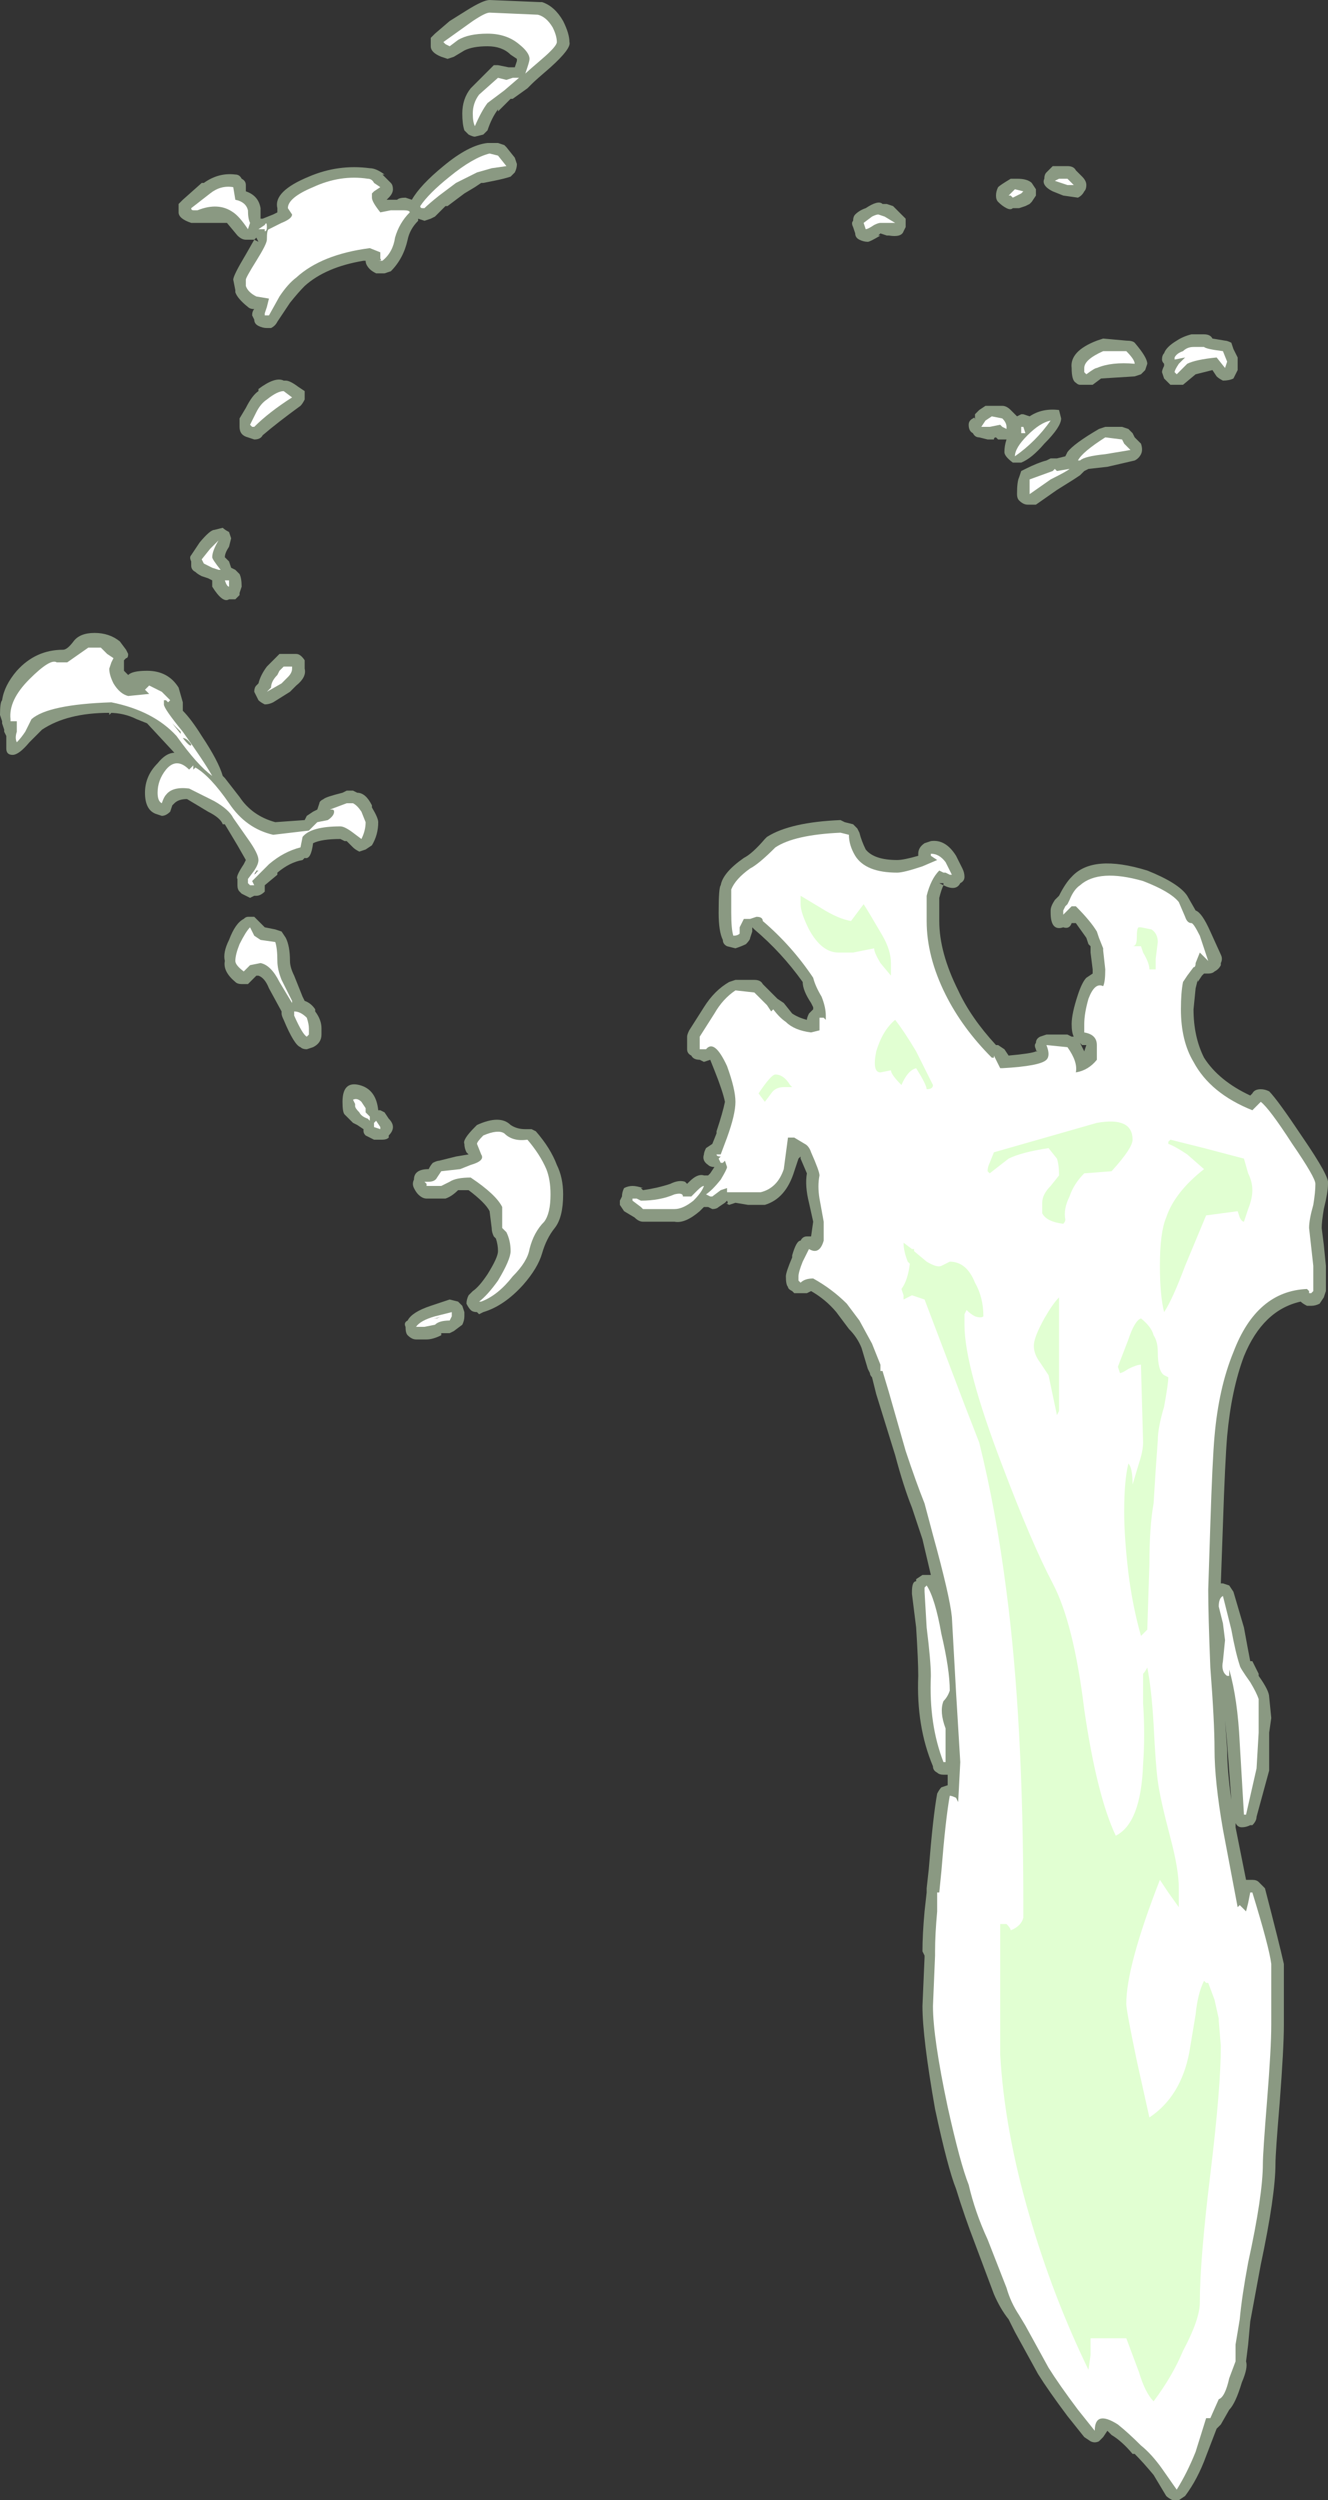 <?xml version="1.0" encoding="UTF-8" standalone="no"?>
<svg xmlns:ffdec="https://www.free-decompiler.com/flash" xmlns:xlink="http://www.w3.org/1999/xlink" ffdec:objectType="shape" height="59.45px" width="31.6px" xmlns="http://www.w3.org/2000/svg">
  <rect width="100%" height="100%" fill="#333333" stroke="none"/>
  <g transform="matrix(1.0, 0.0, 0.0, 1.0, 4.0, 57.6)">
    <path d="M6.7 -57.1 L7.1 -57.35 Q7.5 -57.6 7.65 -57.6 L8.85 -57.55 8.9 -57.55 Q9.2 -57.45 9.4 -57.1 9.55 -56.8 9.55 -56.6 9.6 -56.45 9.1 -56.0 8.75 -55.7 8.65 -55.6 L8.55 -55.5 8.2 -55.25 8.15 -55.25 7.85 -54.95 7.85 -55.0 Q7.7 -54.8 7.6 -54.5 L7.5 -54.4 7.3 -54.35 Q7.25 -54.35 7.15 -54.4 7.1 -54.45 7.05 -54.5 7.0 -54.65 7.0 -54.9 7.0 -55.25 7.2 -55.5 L7.75 -56.05 7.85 -56.05 8.1 -56.0 8.25 -56.0 8.3 -56.15 8.3 -56.2 8.15 -56.3 Q7.95 -56.5 7.6 -56.5 7.25 -56.5 7.05 -56.4 L6.8 -56.25 6.65 -56.2 6.5 -56.25 Q6.25 -56.35 6.25 -56.5 6.25 -56.6 6.25 -56.7 L6.35 -56.8 6.7 -57.1 M24.35 -49.65 L24.65 -49.65 Q24.8 -49.65 24.85 -49.55 L25.15 -49.5 Q25.2 -49.5 25.3 -49.45 L25.35 -49.3 25.45 -49.1 25.45 -48.8 Q25.4 -48.7 25.35 -48.6 25.25 -48.55 25.1 -48.55 25.0 -48.6 24.95 -48.65 L24.85 -48.8 24.45 -48.7 24.15 -48.45 24.0 -48.45 Q23.9 -48.45 23.85 -48.45 L23.8 -48.5 Q23.75 -48.55 23.7 -48.6 L23.65 -48.75 Q23.65 -48.8 23.7 -48.9 L23.7 -48.95 Q23.65 -49.0 23.65 -49.05 23.65 -49.15 23.7 -49.2 23.75 -49.35 24.0 -49.5 24.15 -49.6 24.35 -49.65 M23.25 -48.8 L23.15 -48.7 23.0 -48.65 22.2 -48.6 22.0 -48.45 Q21.9 -48.45 21.85 -48.45 L21.7 -48.45 Q21.65 -48.45 21.6 -48.5 21.5 -48.55 21.5 -48.85 21.45 -49.25 22.1 -49.5 L22.25 -49.55 22.8 -49.5 Q22.95 -49.5 23.0 -49.45 23.3 -49.1 23.3 -48.95 L23.25 -48.8 M23.15 -46.8 Q23.1 -46.7 23.0 -46.65 L22.35 -46.5 21.9 -46.45 21.8 -46.4 21.7 -46.3 21.55 -46.2 21.15 -45.95 20.65 -45.6 20.45 -45.6 Q20.35 -45.6 20.25 -45.7 20.2 -45.75 20.2 -45.85 20.2 -46.15 20.25 -46.25 L20.3 -46.4 20.4 -46.45 Q20.7 -46.6 20.9 -46.65 L21.0 -46.7 21.15 -46.7 21.35 -46.75 21.4 -46.85 Q21.55 -47.05 22.15 -47.4 L22.3 -47.45 22.7 -47.45 22.85 -47.4 22.95 -47.3 23.0 -47.2 23.15 -47.05 Q23.2 -46.9 23.15 -46.8 M24.8 -35.45 L25.05 -34.9 Q25.1 -34.8 25.05 -34.7 L25.05 -34.65 Q25.0 -34.55 24.9 -34.5 24.85 -34.45 24.75 -34.45 L24.65 -34.45 24.6 -34.4 24.5 -34.25 24.5 -34.3 24.45 -34.1 24.4 -33.6 Q24.4 -32.95 24.65 -32.45 25.0 -31.9 25.75 -31.55 L25.8 -31.6 Q25.85 -31.7 26.0 -31.7 26.1 -31.7 26.2 -31.65 26.4 -31.45 27.0 -30.55 27.65 -29.6 27.6 -29.45 27.6 -29.25 27.5 -28.85 27.45 -28.55 27.45 -28.4 L27.5 -28.0 27.55 -27.5 27.55 -26.9 27.5 -26.75 27.4 -26.6 Q27.3 -26.55 27.2 -26.55 L27.1 -26.55 Q27.0 -26.6 26.95 -26.65 26.05 -26.45 25.6 -25.35 25.3 -24.55 25.2 -23.45 25.15 -22.85 25.1 -21.35 L25.05 -19.95 25.1 -19.95 25.25 -19.9 25.35 -19.75 25.6 -18.9 Q25.7 -18.35 25.75 -18.1 L25.8 -18.1 25.95 -17.8 25.95 -17.75 Q26.2 -17.4 26.2 -17.25 L26.25 -16.75 26.2 -16.4 26.2 -15.5 25.9 -14.4 Q25.9 -14.3 25.8 -14.2 L25.75 -14.2 Q25.65 -14.15 25.55 -14.15 25.45 -14.15 25.4 -14.25 L25.4 -14.15 25.65 -12.9 25.8 -12.9 Q25.9 -12.9 25.95 -12.85 L26.1 -12.7 Q26.45 -11.35 26.55 -10.9 26.55 -10.7 26.55 -9.45 26.55 -8.9 26.45 -7.6 26.35 -6.4 26.35 -6.15 26.35 -5.4 26.0 -3.75 25.85 -2.95 25.75 -2.4 L25.7 -1.85 25.65 -1.45 Q25.7 -1.3 25.55 -0.95 25.4 -0.45 25.25 -0.3 L25.05 0.05 24.95 0.15 24.7 0.8 Q24.5 1.35 24.2 1.75 L24.05 1.85 23.9 1.85 Q23.8 1.8 23.75 1.75 L23.45 1.25 Q23.2 0.95 23.0 0.75 L22.95 0.75 Q22.7 0.45 22.45 0.3 L22.35 0.2 22.25 0.35 22.15 0.45 Q22.05 0.5 21.95 0.45 L21.8 0.35 21.4 -0.15 Q20.95 -0.75 20.7 -1.15 L20.15 -2.15 20.0 -2.45 Q19.8 -2.7 19.65 -3.05 L19.2 -4.25 Q18.95 -4.9 18.75 -5.55 18.55 -6.05 18.25 -7.45 17.95 -9.15 17.95 -9.9 L18.0 -11.05 18.0 -11.1 17.95 -11.2 Q17.95 -11.6 18.0 -12.15 L18.05 -12.6 18.05 -12.7 18.1 -13.15 Q18.2 -14.4 18.3 -14.95 18.35 -15.05 18.4 -15.1 L18.55 -15.15 18.55 -15.4 18.45 -15.4 Q18.35 -15.4 18.3 -15.45 18.2 -15.5 18.2 -15.6 17.8 -16.55 17.85 -17.75 17.85 -18.1 17.8 -18.9 L17.7 -19.7 17.7 -19.75 Q17.7 -20.0 17.8 -20.0 L17.8 -20.05 17.95 -20.15 18.15 -20.15 17.95 -21.0 17.7 -21.75 Q17.5 -22.25 17.3 -23.0 L16.85 -24.45 16.75 -24.85 Q16.7 -24.9 16.7 -24.95 L16.65 -25.05 16.5 -25.55 Q16.4 -25.8 16.2 -26.0 L15.9 -26.4 Q15.65 -26.7 15.3 -26.9 L15.2 -26.85 Q15.1 -26.85 15.05 -26.85 L14.9 -26.85 14.85 -26.9 Q14.75 -26.95 14.75 -27.0 14.7 -27.05 14.7 -27.25 14.7 -27.35 14.85 -27.7 L14.85 -27.75 Q14.95 -28.1 15.05 -28.1 15.1 -28.2 15.2 -28.2 L15.3 -28.2 15.35 -28.55 15.25 -29.0 Q15.15 -29.4 15.2 -29.7 L15.05 -30.05 15.05 -30.1 15.0 -30.05 14.9 -29.75 Q14.7 -29.1 14.2 -28.95 L13.8 -28.95 13.5 -29.0 13.35 -28.95 13.25 -29.0 13.1 -28.9 Q13.05 -28.85 12.95 -28.85 L12.85 -28.9 12.75 -28.9 12.65 -28.8 Q12.3 -28.5 12.05 -28.55 L11.3 -28.55 Q11.2 -28.55 11.1 -28.65 L10.85 -28.8 10.75 -28.95 Q10.75 -29.0 10.75 -29.05 L10.8 -29.15 Q10.8 -29.25 10.85 -29.35 10.95 -29.4 11.05 -29.4 11.15 -29.4 11.3 -29.35 L11.25 -29.35 11.3 -29.3 Q11.65 -29.35 11.95 -29.45 12.15 -29.55 12.3 -29.5 L12.35 -29.45 12.4 -29.5 Q12.6 -29.7 12.75 -29.65 L12.85 -29.65 12.9 -29.7 13.0 -29.85 Q12.9 -29.85 12.85 -29.9 12.7 -30.0 12.75 -30.15 12.75 -30.2 12.8 -30.3 L12.95 -30.4 13.05 -30.65 13.05 -30.7 Q13.2 -31.15 13.25 -31.4 13.2 -31.65 13.0 -32.15 L12.9 -32.4 12.75 -32.35 12.65 -32.4 Q12.5 -32.4 12.45 -32.5 12.35 -32.55 12.35 -32.65 L12.35 -32.95 Q12.35 -33.0 12.4 -33.1 L12.75 -33.65 Q13.0 -34.05 13.35 -34.25 L13.5 -34.3 13.95 -34.3 Q14.1 -34.3 14.15 -34.2 L14.5 -33.85 14.65 -33.75 14.85 -33.5 Q15.0 -33.4 15.2 -33.35 15.2 -33.4 15.25 -33.5 L15.35 -33.6 15.35 -33.65 15.3 -33.75 Q15.1 -34.05 15.1 -34.25 14.6 -34.95 13.95 -35.5 L13.9 -35.55 13.9 -35.45 13.85 -35.3 Q13.85 -35.25 13.75 -35.15 13.65 -35.1 13.5 -35.05 L13.3 -35.1 Q13.2 -35.15 13.2 -35.25 13.1 -35.45 13.1 -35.9 13.1 -36.5 13.15 -36.55 13.2 -36.85 13.7 -37.2 13.9 -37.3 14.2 -37.65 L14.25 -37.7 Q14.8 -38.05 16.0 -38.1 L16.1 -38.05 16.3 -38.0 16.4 -37.9 16.45 -37.8 Q16.5 -37.6 16.6 -37.4 16.8 -37.15 17.35 -37.15 17.5 -37.15 17.85 -37.25 L17.85 -37.3 Q17.85 -37.45 18.0 -37.55 L18.15 -37.6 Q18.5 -37.65 18.75 -37.25 L18.9 -36.95 Q18.95 -36.85 18.95 -36.75 18.95 -36.65 18.85 -36.6 18.75 -36.4 18.45 -36.55 18.4 -36.45 18.35 -36.25 L18.35 -35.7 Q18.35 -34.95 18.8 -34.05 19.1 -33.4 19.7 -32.75 L19.75 -32.75 19.9 -32.65 20.0 -32.5 Q20.55 -32.55 20.65 -32.6 L20.7 -32.6 Q20.65 -32.6 20.65 -32.65 20.6 -32.75 20.65 -32.8 20.65 -32.9 20.75 -32.95 L20.9 -33.0 21.4 -33.0 21.5 -32.95 21.55 -32.95 Q21.5 -33.05 21.5 -33.25 21.5 -33.5 21.65 -33.95 21.75 -34.25 21.85 -34.35 L22.0 -34.45 22.0 -34.55 21.95 -34.95 21.95 -35.1 21.9 -35.15 21.85 -35.3 21.6 -35.65 21.5 -35.65 Q21.45 -35.5 21.3 -35.55 21.0 -35.45 21.0 -35.9 L21.0 -35.95 Q21.0 -36.05 21.1 -36.2 L21.2 -36.3 Q21.35 -36.6 21.5 -36.75 22.0 -37.3 23.3 -36.9 24.05 -36.6 24.25 -36.3 L24.45 -35.95 Q24.6 -35.9 24.8 -35.45 M20.9 -53.15 Q20.8 -53.25 20.85 -53.35 20.85 -53.45 20.9 -53.5 L21.05 -53.65 21.4 -53.65 Q21.55 -53.65 21.6 -53.55 L21.75 -53.4 Q21.85 -53.3 21.85 -53.2 21.85 -53.1 21.8 -53.05 21.75 -52.95 21.65 -52.9 L21.3 -52.95 21.05 -53.05 Q20.95 -53.1 20.9 -53.15 M20.65 -53.1 Q20.65 -53.05 20.65 -52.95 L20.55 -52.8 20.5 -52.75 20.4 -52.7 20.25 -52.65 20.1 -52.65 Q20.05 -52.6 19.95 -52.65 19.85 -52.7 19.75 -52.8 19.7 -52.85 19.7 -52.95 19.7 -53.05 19.75 -53.15 19.8 -53.2 20.05 -53.35 L20.2 -53.35 Q20.45 -53.35 20.55 -53.25 L20.65 -53.1 M17.55 -52.2 L17.5 -52.1 Q17.45 -51.95 17.15 -52.0 L17.1 -52.0 16.95 -52.05 16.9 -52.0 16.95 -52.0 Q16.7 -51.85 16.65 -51.85 16.55 -51.85 16.45 -51.9 16.35 -51.95 16.35 -52.05 L16.3 -52.2 Q16.25 -52.3 16.3 -52.35 16.3 -52.45 16.35 -52.5 16.45 -52.6 16.6 -52.65 16.9 -52.85 17.0 -52.75 L17.1 -52.75 17.25 -52.7 17.55 -52.4 17.55 -52.2 M20.5 -47.7 Q20.8 -47.9 21.2 -47.85 L21.25 -47.65 Q21.25 -47.45 20.85 -47.05 20.55 -46.7 20.3 -46.6 L20.1 -46.6 Q19.9 -46.75 19.9 -46.85 19.9 -47.0 19.95 -47.15 L19.75 -47.15 19.7 -47.2 Q19.65 -47.2 19.65 -47.15 L19.5 -47.15 19.3 -47.2 Q19.2 -47.2 19.15 -47.3 19.05 -47.35 19.05 -47.5 19.05 -47.6 19.15 -47.65 19.2 -47.7 19.2 -47.6 L19.2 -47.75 19.3 -47.85 19.45 -47.95 19.85 -47.95 Q19.95 -47.95 20.05 -47.85 L20.2 -47.7 20.3 -47.75 20.35 -47.75 20.5 -47.7 M6.55 -53.65 Q7.15 -54.15 7.6 -54.2 L7.85 -54.2 8.0 -54.15 8.05 -54.1 8.25 -53.85 8.3 -53.7 Q8.3 -53.6 8.25 -53.5 L8.15 -53.4 Q8.0 -53.35 7.75 -53.3 L7.5 -53.25 7.45 -53.25 7.3 -53.15 7.05 -53.0 6.65 -52.7 6.6 -52.7 6.35 -52.45 6.25 -52.4 6.1 -52.35 5.95 -52.4 5.95 -52.35 Q5.75 -52.15 5.7 -51.9 5.6 -51.45 5.3 -51.15 L5.15 -51.1 4.95 -51.1 Q4.85 -51.15 4.8 -51.2 4.7 -51.3 4.7 -51.4 L4.65 -51.4 Q3.75 -51.25 3.25 -50.8 3.1 -50.65 2.9 -50.4 L2.6 -49.95 Q2.55 -49.85 2.45 -49.8 L2.35 -49.8 Q2.25 -49.8 2.15 -49.85 2.05 -49.9 2.05 -50.0 L2.0 -50.1 Q2.0 -50.2 2.05 -50.25 1.95 -50.25 1.9 -50.3 1.65 -50.5 1.6 -50.65 L1.6 -50.7 1.55 -50.95 Q1.55 -51.05 1.85 -51.55 L2.05 -51.9 2.15 -51.85 2.1 -51.95 2.05 -51.9 1.85 -51.9 Q1.75 -51.9 1.65 -52.0 L1.4 -52.3 0.55 -52.3 Q0.25 -52.4 0.25 -52.55 0.25 -52.65 0.25 -52.75 0.3 -52.8 0.35 -52.85 L0.8 -53.25 0.85 -53.25 Q1.2 -53.5 1.6 -53.45 1.7 -53.45 1.75 -53.35 1.85 -53.3 1.85 -53.2 L1.85 -53.05 Q2.15 -52.95 2.2 -52.65 L2.2 -52.5 2.2 -52.4 2.25 -52.4 2.5 -52.5 2.6 -52.55 2.6 -52.65 Q2.5 -53.05 3.35 -53.4 4.05 -53.7 4.8 -53.6 4.95 -53.6 5.15 -53.45 L5.1 -53.45 5.3 -53.25 Q5.35 -53.2 5.35 -53.1 5.35 -53.0 5.25 -52.9 L5.2 -52.85 5.45 -52.85 Q5.5 -52.9 5.65 -52.9 L5.8 -52.85 Q6.0 -53.2 6.55 -53.65 M3.15 -47.95 Q2.6 -47.55 2.25 -47.25 2.2 -47.15 2.05 -47.15 L1.9 -47.2 Q1.7 -47.25 1.7 -47.45 L1.7 -47.65 1.85 -47.9 Q2.0 -48.2 2.15 -48.3 L2.15 -48.35 Q2.55 -48.65 2.75 -48.55 L2.8 -48.55 Q2.9 -48.55 3.1 -48.4 L3.25 -48.3 Q3.25 -48.2 3.25 -48.1 3.2 -48.0 3.15 -47.95 M1.45 -44.6 Q1.35 -44.45 1.35 -44.35 L1.45 -44.25 1.5 -44.1 1.6 -44.05 1.7 -43.95 Q1.75 -43.85 1.75 -43.65 L1.7 -43.5 1.7 -43.45 1.6 -43.35 1.45 -43.35 Q1.3 -43.25 1.05 -43.65 L1.05 -43.8 0.95 -43.85 0.8 -43.9 Q0.7 -43.95 0.65 -44.0 0.55 -44.05 0.55 -44.15 L0.55 -44.25 Q0.5 -44.35 0.55 -44.4 L0.75 -44.7 Q1.0 -45.0 1.1 -45.0 L1.3 -45.05 Q1.35 -45.0 1.45 -44.95 L1.5 -44.8 1.45 -44.6 M3.25 -41.9 Q3.25 -41.85 3.25 -41.7 3.3 -41.5 3.05 -41.3 L2.9 -41.15 2.5 -40.9 Q2.4 -40.85 2.3 -40.85 2.2 -40.9 2.15 -40.95 2.1 -41.05 2.05 -41.15 2.05 -41.25 2.1 -41.3 L2.15 -41.35 Q2.2 -41.55 2.35 -41.75 L2.65 -42.05 3.05 -42.05 Q3.15 -42.05 3.25 -41.9 M0.35 -40.9 L0.35 -40.7 Q0.55 -40.5 0.8 -40.1 1.2 -39.5 1.3 -39.15 L1.35 -39.1 1.7 -38.65 Q2.0 -38.2 2.55 -38.05 L3.25 -38.1 3.3 -38.2 3.45 -38.3 3.55 -38.35 3.6 -38.5 Q3.6 -38.55 3.7 -38.6 3.75 -38.65 4.15 -38.75 L4.25 -38.8 4.4 -38.8 4.5 -38.75 Q4.7 -38.75 4.85 -38.45 L4.85 -38.4 Q5.0 -38.15 5.0 -38.05 5.0 -37.75 4.85 -37.5 L4.7 -37.4 4.55 -37.35 Q4.45 -37.4 4.4 -37.45 L4.25 -37.6 4.2 -37.6 4.1 -37.65 Q3.65 -37.65 3.45 -37.55 3.4 -37.15 3.25 -37.2 L3.2 -37.15 Q2.9 -37.1 2.6 -36.85 L2.6 -36.8 2.3 -36.55 2.3 -36.4 Q2.2 -36.3 2.1 -36.3 L2.05 -36.3 1.95 -36.25 1.75 -36.35 1.7 -36.4 Q1.65 -36.45 1.65 -36.55 L1.65 -36.7 Q1.6 -36.75 1.8 -37.05 L1.85 -37.15 1.65 -37.5 1.35 -38.0 1.3 -38.0 Q1.25 -38.15 0.95 -38.3 L0.45 -38.6 Q0.25 -38.6 0.15 -38.5 L0.1 -38.45 0.05 -38.3 Q-0.05 -38.2 -0.15 -38.2 L-0.3 -38.25 Q-0.55 -38.35 -0.55 -38.75 -0.55 -39.15 -0.25 -39.45 -0.05 -39.7 0.15 -39.7 L-0.5 -40.4 -0.75 -40.5 Q-1.05 -40.65 -1.4 -40.65 -2.4 -40.65 -3.0 -40.25 L-3.3 -39.95 Q-3.55 -39.65 -3.7 -39.65 -3.85 -39.65 -3.85 -39.8 L-3.85 -40.1 -3.9 -40.2 -3.9 -40.25 -3.95 -40.4 -3.95 -40.45 -4.0 -40.6 Q-4.0 -40.9 -3.95 -40.95 -3.9 -41.3 -3.6 -41.65 -3.15 -42.15 -2.5 -42.15 -2.4 -42.15 -2.25 -42.35 -2.1 -42.55 -1.75 -42.55 -1.4 -42.55 -1.15 -42.35 L-1.0 -42.15 -0.95 -42.05 Q-0.95 -41.95 -1.0 -41.95 L-1.05 -41.9 -1.05 -41.65 -0.95 -41.55 Q-0.85 -41.65 -0.5 -41.65 0.0 -41.65 0.25 -41.25 L0.35 -40.9 M0.25 -39.6 L0.25 -39.6 M2.05 -36.8 L2.1 -36.85 2.05 -36.85 2.05 -36.8 M1.9 -35.8 L2.05 -35.8 2.3 -35.55 2.55 -35.5 2.7 -35.45 2.8 -35.3 Q2.9 -35.1 2.9 -34.75 2.9 -34.6 3.0 -34.4 L3.2 -33.9 3.25 -33.8 Q3.4 -33.75 3.5 -33.6 L3.5 -33.55 Q3.65 -33.35 3.65 -33.15 L3.65 -33.0 Q3.65 -32.8 3.45 -32.7 L3.3 -32.65 Q3.2 -32.65 3.15 -32.7 3.0 -32.75 2.75 -33.35 2.7 -33.45 2.7 -33.5 L2.7 -33.55 2.4 -34.1 Q2.3 -34.35 2.15 -34.4 L2.1 -34.4 1.9 -34.2 1.75 -34.2 Q1.65 -34.2 1.6 -34.25 1.3 -34.5 1.35 -34.75 1.3 -34.95 1.45 -35.25 1.6 -35.65 1.8 -35.75 1.85 -35.8 1.9 -35.8 M5.25 -31.0 Q5.35 -30.9 5.35 -30.8 5.35 -30.7 5.25 -30.6 L5.25 -30.55 Q5.2 -30.5 5.1 -30.5 L4.9 -30.5 4.7 -30.6 Q4.65 -30.65 4.65 -30.7 L4.65 -30.75 4.5 -30.85 4.4 -30.9 4.2 -31.1 Q4.15 -31.15 4.15 -31.4 4.15 -31.9 4.55 -31.8 4.95 -31.7 5.0 -31.2 L5.05 -31.2 5.15 -31.15 5.25 -31.0 M7.35 -30.85 Q7.9 -31.1 8.15 -30.85 8.3 -30.75 8.5 -30.75 L8.65 -30.75 8.75 -30.7 Q9.1 -30.3 9.25 -29.9 9.4 -29.6 9.4 -29.2 9.4 -28.65 9.2 -28.4 9.0 -28.15 8.9 -27.8 8.8 -27.45 8.45 -27.05 8.0 -26.55 7.5 -26.4 L7.4 -26.35 7.35 -26.4 Q7.25 -26.4 7.2 -26.45 7.15 -26.5 7.1 -26.6 7.1 -26.7 7.15 -26.8 L7.25 -26.9 Q7.4 -27.0 7.6 -27.3 7.85 -27.7 7.85 -27.85 7.85 -28.0 7.8 -28.15 L7.75 -28.2 Q7.7 -28.3 7.7 -28.4 L7.65 -28.8 Q7.55 -29.0 7.15 -29.3 L6.9 -29.3 Q6.75 -29.15 6.6 -29.1 L6.15 -29.1 Q6.05 -29.1 5.95 -29.2 5.9 -29.25 5.85 -29.35 5.8 -29.45 5.85 -29.55 5.85 -29.8 6.2 -29.8 6.25 -29.9 6.3 -29.95 6.4 -30.0 6.45 -30.0 L6.85 -30.1 7.15 -30.15 7.1 -30.2 Q7.05 -30.3 7.05 -30.4 7.0 -30.5 7.3 -30.8 L7.35 -30.85 M18.45 -36.55 L18.45 -36.6 18.35 -36.6 18.45 -36.55 M13.25 -29.0 Q13.35 -28.95 13.3 -29.05 L13.25 -29.0 M21.75 -32.75 L21.7 -32.8 21.8 -32.6 21.85 -32.75 21.75 -32.75 M6.25 -26.55 L6.7 -26.7 6.9 -26.65 7.0 -26.55 7.05 -26.4 7.05 -26.3 Q7.05 -26.2 7.0 -26.1 L6.8 -25.95 6.7 -25.9 6.5 -25.9 6.5 -25.85 Q6.3 -25.75 6.15 -25.75 L5.9 -25.75 Q5.8 -25.75 5.7 -25.85 5.65 -25.9 5.65 -26.05 5.6 -26.15 5.7 -26.2 5.8 -26.4 6.25 -26.55 M6.3 -26.5 L6.3 -26.5 M25.15 -16.7 L25.2 -16.0 Q25.2 -15.5 25.3 -14.8 L25.2 -16.15 25.15 -16.7 M-1.4 -40.6 L-1.4 -40.65 -1.35 -40.65 -1.4 -40.6" fill="#e1ffd2" fill-opacity="0.502" fill-rule="evenodd" stroke="none"/>
    <path d="M6.9 -56.65 L6.7 -56.5 6.6 -56.55 6.55 -56.6 7.25 -57.1 Q7.55 -57.3 7.65 -57.3 L8.8 -57.25 Q9.0 -57.2 9.15 -56.95 9.25 -56.75 9.25 -56.6 9.25 -56.5 8.9 -56.2 8.55 -55.9 8.5 -55.85 L8.55 -56.0 Q8.6 -56.15 8.6 -56.2 8.6 -56.35 8.35 -56.55 8.05 -56.8 7.6 -56.8 7.15 -56.8 6.9 -56.65 M25.1 -49.25 L25.2 -49.0 25.15 -48.85 24.95 -49.1 Q24.45 -49.05 24.25 -48.95 L24.0 -48.7 23.95 -48.75 Q23.95 -48.8 24.05 -48.95 L24.2 -49.1 23.95 -49.05 23.95 -49.1 Q24.0 -49.2 24.15 -49.25 24.25 -49.35 24.4 -49.35 L24.65 -49.35 Q24.7 -49.3 25.1 -49.25 M24.05 -36.15 L24.2 -35.8 Q24.25 -35.65 24.35 -35.65 24.4 -35.65 24.55 -35.35 L24.75 -34.75 Q24.65 -34.85 24.55 -34.95 L24.45 -34.7 Q24.45 -34.6 24.4 -34.6 L24.25 -34.4 24.15 -34.25 Q24.1 -34.0 24.1 -33.6 24.1 -32.85 24.4 -32.35 24.8 -31.6 25.8 -31.2 L26.0 -31.4 Q26.2 -31.25 26.75 -30.4 27.3 -29.6 27.3 -29.45 27.3 -29.25 27.25 -28.95 27.15 -28.6 27.15 -28.4 L27.25 -27.5 27.25 -26.9 27.2 -26.85 27.15 -26.85 27.15 -26.9 27.1 -26.95 Q25.9 -26.9 25.35 -25.45 25.0 -24.6 24.9 -23.45 24.85 -22.9 24.8 -21.35 L24.75 -19.8 Q24.75 -19.2 24.8 -17.95 24.9 -16.65 24.9 -16.0 24.9 -15.25 25.1 -14.1 L25.45 -12.25 25.5 -12.3 25.65 -12.15 25.7 -12.35 25.75 -12.6 25.8 -12.6 Q26.2 -11.3 26.25 -10.9 26.25 -10.65 26.25 -9.45 26.25 -8.9 26.15 -7.65 26.05 -6.4 26.05 -6.15 26.05 -5.4 25.7 -3.8 25.55 -3.0 25.5 -2.45 L25.4 -1.85 25.4 -1.45 25.25 -1.05 Q25.15 -0.6 25.0 -0.55 L24.8 -0.1 24.7 -0.1 24.45 0.7 Q24.25 1.2 24.0 1.6 L23.65 1.1 Q23.4 0.75 23.15 0.55 22.85 0.25 22.6 0.05 22.05 -0.3 22.05 0.2 L21.65 -0.3 Q21.2 -0.9 20.95 -1.3 L20.4 -2.3 20.25 -2.55 Q20.05 -2.85 19.95 -3.2 L19.5 -4.35 Q19.2 -5.0 19.05 -5.65 18.85 -6.15 18.55 -7.5 18.2 -9.15 18.2 -9.9 L18.25 -11.1 18.25 -11.2 Q18.25 -11.6 18.3 -12.15 L18.3 -12.6 18.35 -12.6 18.4 -13.1 Q18.5 -14.35 18.6 -14.9 18.65 -14.9 18.75 -14.85 L18.8 -14.75 18.85 -15.7 18.75 -17.35 18.65 -19.15 Q18.6 -19.65 18.2 -21.1 L18.0 -21.85 Q17.8 -22.35 17.55 -23.1 L17.15 -24.5 17.0 -25.0 16.95 -25.0 16.95 -25.15 16.75 -25.65 16.45 -26.2 16.15 -26.6 Q15.8 -26.95 15.35 -27.2 15.15 -27.2 15.05 -27.1 L15.0 -27.15 15.0 -27.25 Q15.0 -27.35 15.1 -27.6 L15.25 -27.9 Q15.5 -27.75 15.6 -28.1 15.6 -28.2 15.6 -28.55 L15.5 -29.1 Q15.45 -29.4 15.5 -29.65 15.5 -29.75 15.3 -30.2 15.25 -30.35 15.15 -30.4 L14.9 -30.55 14.75 -30.55 14.65 -29.8 Q14.5 -29.35 14.1 -29.25 L13.3 -29.25 13.3 -29.35 13.15 -29.3 12.95 -29.15 12.9 -29.15 12.8 -29.2 Q12.95 -29.3 13.15 -29.55 13.3 -29.8 13.3 -29.85 L13.25 -30.0 13.2 -29.95 13.15 -29.95 13.1 -30.05 13.15 -30.1 Q13.05 -30.1 13.05 -30.15 L13.15 -30.15 13.3 -30.55 Q13.5 -31.1 13.5 -31.4 13.5 -31.7 13.3 -32.25 13.0 -32.9 12.8 -32.65 L12.65 -32.65 12.65 -32.95 13.0 -33.5 Q13.2 -33.85 13.5 -34.05 L13.95 -34.0 14.25 -33.7 14.35 -33.55 14.4 -33.6 Q14.55 -33.4 14.7 -33.3 14.9 -33.1 15.3 -33.05 L15.5 -33.1 15.5 -33.4 15.6 -33.4 15.65 -33.35 15.65 -33.45 Q15.65 -33.65 15.55 -33.9 15.4 -34.15 15.35 -34.35 14.85 -35.1 14.15 -35.7 14.15 -35.8 14.0 -35.8 L13.85 -35.75 13.7 -35.75 Q13.65 -35.65 13.6 -35.55 L13.6 -35.4 Q13.55 -35.35 13.45 -35.35 13.4 -35.5 13.4 -35.9 L13.4 -36.45 Q13.5 -36.7 13.85 -36.95 14.05 -37.05 14.45 -37.45 14.9 -37.75 16.0 -37.8 L16.2 -37.75 Q16.2 -37.5 16.35 -37.25 16.6 -36.85 17.35 -36.85 17.5 -36.85 17.95 -37.0 L18.3 -37.15 18.15 -37.25 18.15 -37.3 Q18.35 -37.3 18.5 -37.1 L18.65 -36.8 18.6 -36.8 18.5 -36.85 18.45 -36.85 18.35 -36.9 Q18.15 -36.7 18.05 -36.3 L18.05 -35.7 Q18.05 -34.85 18.5 -33.95 18.9 -33.15 19.6 -32.45 L19.65 -32.45 19.65 -32.5 19.8 -32.2 19.85 -32.2 Q20.75 -32.25 20.9 -32.4 21.0 -32.5 20.9 -32.75 L21.4 -32.7 Q21.65 -32.35 21.6 -32.1 21.9 -32.15 22.1 -32.4 L22.1 -32.75 Q22.1 -33.0 21.8 -33.05 L21.8 -33.25 Q21.8 -33.5 21.9 -33.85 22.05 -34.25 22.25 -34.15 22.3 -34.25 22.3 -34.55 L22.25 -35.0 22.25 -35.05 22.15 -35.3 22.1 -35.45 Q21.95 -35.7 21.6 -36.05 L21.5 -36.05 21.3 -35.85 21.3 -35.95 21.35 -36.05 21.4 -36.1 21.45 -36.2 Q21.55 -36.45 21.7 -36.55 22.15 -36.95 23.2 -36.65 23.85 -36.4 24.05 -36.15 M21.2 -53.35 L21.4 -53.35 21.55 -53.2 21.4 -53.2 21.1 -53.3 21.2 -53.35 M20.0 -52.95 Q20.05 -53.0 20.15 -53.1 L20.35 -53.05 20.3 -53.0 20.1 -52.9 20.05 -52.95 20.0 -52.95 M16.8 -52.25 Q16.65 -52.15 16.6 -52.15 L16.55 -52.3 16.75 -52.45 Q16.85 -52.5 16.9 -52.5 L17.05 -52.45 17.3 -52.3 16.95 -52.3 Q16.9 -52.3 16.8 -52.25 M23.0 -48.95 Q22.45 -49.0 22.1 -48.85 22.05 -48.85 21.85 -48.7 L21.8 -48.75 21.8 -48.85 Q21.8 -49.05 22.25 -49.25 L22.8 -49.25 Q23.0 -49.05 23.0 -48.95 M20.3 -47.35 L20.3 -47.45 20.35 -47.45 20.4 -47.3 20.3 -47.3 20.3 -47.35 M21.15 -46.4 L21.45 -46.45 Q21.4 -46.4 21.0 -46.2 L20.5 -45.85 20.5 -46.2 21.05 -46.4 21.1 -46.45 21.15 -46.4 M21.0 -47.6 Q20.65 -47.1 20.15 -46.75 20.15 -46.95 20.45 -47.25 20.75 -47.55 21.0 -47.6 M22.75 -47.05 L22.9 -46.9 22.3 -46.8 Q21.8 -46.75 21.7 -46.65 L21.65 -46.65 Q21.75 -46.85 22.3 -47.2 L22.7 -47.15 22.75 -47.05 M19.95 -47.4 L19.85 -47.45 19.8 -47.5 19.55 -47.45 19.35 -47.45 19.45 -47.6 19.6 -47.7 19.85 -47.65 Q19.95 -47.55 19.95 -47.45 L19.95 -47.4 M19.8 -47.6 L19.8 -47.6 M8.2 -55.75 L8.35 -55.75 8.0 -55.45 7.6 -55.15 Q7.45 -54.95 7.3 -54.6 7.25 -54.7 7.25 -54.9 7.25 -55.15 7.4 -55.35 L7.85 -55.75 8.05 -55.7 8.2 -55.75 M6.85 -53.25 L6.45 -52.95 Q6.2 -52.75 6.1 -52.65 L6.05 -52.65 Q6.0 -52.65 6.0 -52.7 6.2 -53.0 6.7 -53.4 7.25 -53.85 7.65 -53.95 L7.85 -53.9 8.05 -53.65 7.7 -53.6 7.35 -53.5 6.85 -53.25 M4.9 -53.05 L4.85 -53.0 4.85 -52.9 Q4.85 -52.8 5.05 -52.55 L5.3 -52.6 5.6 -52.6 Q5.75 -52.6 5.75 -52.55 5.5 -52.3 5.4 -51.95 5.35 -51.6 5.1 -51.4 L5.0 -51.4 Q5.1 -51.4 5.05 -51.45 L5.05 -51.6 4.8 -51.7 Q3.65 -51.55 3.05 -51.0 2.85 -50.85 2.65 -50.55 L2.4 -50.1 2.3 -50.1 2.3 -50.15 2.35 -50.3 2.4 -50.5 2.1 -50.55 Q1.9 -50.65 1.85 -50.8 L1.85 -50.95 Q1.85 -51.0 2.1 -51.4 2.35 -51.8 2.35 -51.9 2.35 -52.15 2.4 -52.15 L2.7 -52.3 Q2.95 -52.4 2.95 -52.5 L2.85 -52.65 Q2.85 -52.9 3.45 -53.15 4.1 -53.45 4.75 -53.35 4.85 -53.35 4.9 -53.25 L5.05 -53.15 4.9 -53.05 M2.35 -52.2 Q2.35 -52.1 2.3 -52.1 L2.3 -52.15 2.15 -52.15 2.3 -52.25 Q2.35 -52.35 2.35 -52.2 M1.55 -52.55 Q1.2 -52.8 0.7 -52.6 L0.6 -52.6 Q0.55 -52.6 0.55 -52.65 L1.0 -53.0 Q1.25 -53.2 1.55 -53.15 L1.6 -52.85 Q1.85 -52.8 1.9 -52.6 1.9 -52.4 1.95 -52.3 L1.9 -52.15 Q1.7 -52.45 1.55 -52.55 M2.1 -47.8 Q2.2 -48.0 2.35 -48.1 2.6 -48.3 2.75 -48.3 L2.95 -48.15 Q2.4 -47.8 2.05 -47.45 L2.0 -47.45 1.95 -47.5 2.1 -47.8 M1.05 -44.35 Q1.05 -44.3 1.25 -44.05 L1.2 -44.05 1.05 -44.1 0.85 -44.2 0.8 -44.3 1.0 -44.55 1.2 -44.75 Q1.05 -44.5 1.05 -44.35 M1.35 -43.8 L1.45 -43.8 1.45 -43.65 Q1.4 -43.65 1.35 -43.8 M2.95 -41.7 Q2.95 -41.6 2.85 -41.5 L2.7 -41.35 2.35 -41.15 2.45 -41.25 Q2.45 -41.4 2.6 -41.55 L2.65 -41.65 2.75 -41.75 2.95 -41.75 Q2.95 -41.85 2.95 -41.7 M0.0 -40.9 L-0.05 -40.95 -0.1 -40.95 -0.1 -40.85 Q-0.1 -40.75 0.35 -40.2 0.85 -39.5 1.05 -39.15 0.7 -39.4 0.2 -40.1 -0.35 -40.7 -1.35 -40.9 -2.85 -40.85 -3.25 -40.5 L-3.4 -40.2 Q-3.5 -40.05 -3.6 -39.95 -3.65 -40.05 -3.6 -40.2 L-3.6 -40.45 -3.75 -40.45 -3.75 -40.5 Q-3.8 -40.95 -3.3 -41.45 -2.8 -41.95 -2.65 -41.85 L-2.4 -41.85 -1.9 -42.2 -1.6 -42.2 -1.45 -42.05 -1.3 -41.95 -1.35 -41.85 -1.4 -41.7 Q-1.4 -41.55 -1.3 -41.35 -1.15 -41.1 -0.95 -41.05 L-0.45 -41.1 -0.55 -41.2 -0.45 -41.3 -0.15 -41.15 0.05 -40.95 0.0 -40.9 M0.1 -40.4 L0.3 -40.15 0.3 -40.2 0.1 -40.4 M0.55 -39.9 Q0.45 -40.05 0.35 -40.05 0.55 -39.8 0.55 -39.9 M0.6 -39.4 L0.6 -39.3 0.65 -39.35 Q1.0 -39.15 1.45 -38.5 1.85 -37.9 2.5 -37.75 L3.35 -37.85 3.55 -38.05 3.8 -38.1 Q3.95 -38.2 3.95 -38.3 3.95 -38.35 3.9 -38.35 L3.85 -38.35 4.25 -38.5 4.4 -38.5 Q4.5 -38.45 4.6 -38.3 L4.7 -38.05 Q4.7 -37.85 4.6 -37.65 L4.4 -37.8 Q4.2 -37.95 4.1 -37.95 3.4 -37.95 3.2 -37.7 L3.15 -37.45 Q2.75 -37.35 2.4 -37.05 L2.0 -36.65 2.05 -36.55 1.95 -36.55 1.9 -36.6 1.9 -36.7 2.05 -36.9 Q2.15 -37.05 2.15 -37.15 2.15 -37.3 1.9 -37.65 L1.55 -38.15 Q1.45 -38.35 1.1 -38.55 L0.5 -38.85 Q0.1 -38.9 -0.05 -38.7 -0.1 -38.65 -0.15 -38.5 -0.25 -38.55 -0.25 -38.75 -0.25 -39.05 -0.05 -39.3 0.2 -39.6 0.5 -39.3 L0.6 -39.4 M2.15 -36.9 L2.1 -36.9 2.05 -36.8 2.15 -36.9 M2.05 -35.35 L2.2 -35.25 2.55 -35.2 Q2.6 -35.05 2.6 -34.75 2.6 -34.55 2.7 -34.3 L2.95 -33.8 2.95 -33.75 2.65 -34.25 Q2.45 -34.65 2.2 -34.7 L1.95 -34.65 1.8 -34.5 Q1.6 -34.65 1.6 -34.75 1.6 -34.9 1.7 -35.15 1.85 -35.45 1.95 -35.55 L2.05 -35.35 M3.35 -33.0 L3.3 -32.95 Q3.2 -33.0 3.0 -33.45 L3.0 -33.55 Q3.15 -33.55 3.3 -33.4 3.35 -33.25 3.35 -33.15 L3.35 -33.0 M4.6 -31.4 L4.7 -31.25 4.7 -31.15 4.8 -31.05 4.8 -30.95 4.75 -31.0 Q4.6 -31.05 4.55 -31.15 4.45 -31.25 4.45 -31.3 L4.45 -31.35 4.4 -31.45 Q4.5 -31.5 4.6 -31.4 M5.05 -30.8 L5.05 -30.75 4.9 -30.8 4.9 -30.9 4.95 -30.95 5.05 -30.8 M7.35 -30.4 Q7.35 -30.45 7.5 -30.6 7.85 -30.75 8.0 -30.65 8.2 -30.45 8.55 -30.5 8.85 -30.15 9.0 -29.8 9.1 -29.55 9.1 -29.2 9.1 -28.75 8.95 -28.55 8.7 -28.3 8.6 -27.9 8.55 -27.6 8.2 -27.25 7.85 -26.8 7.45 -26.65 L7.4 -26.65 Q7.6 -26.8 7.85 -27.15 8.15 -27.65 8.15 -27.85 8.15 -28.1 8.05 -28.3 L7.95 -28.4 Q7.95 -28.85 7.95 -28.9 7.8 -29.2 7.2 -29.6 6.85 -29.6 6.7 -29.5 L6.5 -29.4 6.15 -29.4 6.15 -29.45 6.1 -29.5 6.2 -29.5 Q6.35 -29.5 6.4 -29.6 L6.5 -29.75 6.95 -29.8 7.2 -29.9 Q7.55 -30.0 7.45 -30.15 L7.35 -30.4 M11.25 -28.9 L11.05 -29.05 11.05 -29.1 11.15 -29.1 11.25 -29.05 Q11.7 -29.05 12.05 -29.2 12.25 -29.25 12.25 -29.15 L12.45 -29.15 12.6 -29.3 Q12.7 -29.4 12.75 -29.4 12.7 -29.25 12.5 -29.05 12.25 -28.85 12.05 -28.85 L11.3 -28.85 11.25 -28.9 M18.0 -19.75 L18.0 -19.85 18.05 -19.9 Q18.25 -19.6 18.4 -18.75 18.6 -17.9 18.6 -17.4 18.55 -17.25 18.45 -17.15 18.35 -16.9 18.5 -16.5 L18.5 -15.7 18.45 -15.7 Q18.1 -16.6 18.15 -17.75 18.15 -18.1 18.05 -18.9 L18.0 -19.75 M6.75 -26.3 L6.7 -26.2 Q6.45 -26.2 6.35 -26.1 L6.1 -26.05 5.9 -26.05 Q6.0 -26.2 6.35 -26.3 L6.75 -26.4 6.75 -26.3 M6.4 -26.25 L6.3 -26.25 Q6.4 -26.25 6.5 -26.3 L6.4 -26.25 M25.0 -19.4 Q25.0 -19.6 25.1 -19.65 L25.3 -18.85 Q25.4 -18.3 25.5 -18.0 25.5 -17.95 25.75 -17.6 25.9 -17.35 25.95 -17.2 L25.95 -16.4 25.9 -15.55 25.65 -14.45 25.6 -14.45 25.5 -16.15 Q25.45 -17.2 25.25 -17.9 L25.25 -17.75 25.2 -17.75 Q25.05 -17.85 25.1 -18.1 L25.15 -18.6 25.1 -19.0 25.0 -19.4" fill="#ffffff" fill-rule="evenodd" stroke="none"/>
    <path d="M23.4 -35.5 Q23.55 -35.4 23.55 -35.2 L23.5 -34.8 23.5 -34.55 23.35 -34.55 Q23.35 -34.7 23.2 -34.95 L23.15 -35.1 22.95 -35.1 Q23.05 -35.1 23.05 -35.3 23.05 -35.55 23.1 -35.55 L23.15 -35.55 23.4 -35.5 M23.8 -30.4 L23.8 -30.45 23.85 -30.5 24.65 -30.3 25.6 -30.05 25.7 -29.7 Q25.8 -29.5 25.8 -29.3 25.8 -29.1 25.7 -28.85 L25.6 -28.55 Q25.55 -28.55 25.5 -28.65 L25.45 -28.8 24.7 -28.7 24.2 -27.5 Q23.9 -26.7 23.7 -26.4 23.6 -26.8 23.6 -27.5 23.6 -28.3 23.75 -28.65 23.95 -29.25 24.65 -29.8 L24.25 -30.15 Q23.95 -30.35 23.8 -30.4 M15.05 -36.1 L15.05 -36.3 15.55 -36.0 Q15.95 -35.75 16.25 -35.7 L16.55 -36.1 Q16.65 -35.95 17.0 -35.35 17.2 -35.0 17.2 -34.7 L17.2 -34.4 16.95 -34.7 Q16.8 -34.95 16.8 -35.05 L16.3 -34.95 15.95 -34.95 Q15.55 -34.95 15.25 -35.5 15.05 -35.9 15.05 -36.1 M16.95 -32.1 Q16.75 -32.1 16.85 -32.6 17.0 -33.1 17.3 -33.35 17.5 -33.1 17.8 -32.6 L18.2 -31.8 Q18.2 -31.7 18.05 -31.7 18.05 -31.8 17.8 -32.2 17.6 -32.15 17.45 -31.8 17.2 -32.05 17.2 -32.15 L16.95 -32.1 M14.2 -31.4 L14.05 -31.6 Q14.35 -32.05 14.45 -32.05 14.65 -32.05 14.8 -31.8 L14.85 -31.75 14.65 -31.75 Q14.45 -31.75 14.35 -31.6 L14.2 -31.4 M19.55 -29.7 L19.5 -29.75 Q19.5 -29.85 19.55 -29.95 L19.65 -30.2 22.1 -30.9 Q22.95 -31.05 22.95 -30.5 22.95 -30.3 22.45 -29.75 L21.8 -29.7 Q21.55 -29.45 21.45 -29.15 21.3 -28.85 21.35 -28.6 21.35 -28.55 21.3 -28.5 20.9 -28.55 20.8 -28.75 20.8 -28.8 20.8 -29.0 20.8 -29.2 21.0 -29.4 L21.2 -29.65 Q21.2 -29.9 21.15 -30.05 L20.95 -30.3 Q20.3 -30.2 20.0 -30.05 L19.55 -29.7 M20.75 -25.2 Q20.6 -25.4 20.6 -25.6 20.6 -25.8 20.85 -26.25 21.05 -26.6 21.2 -26.75 L21.2 -24.05 21.15 -23.95 20.95 -24.9 20.75 -25.2 M22.65 -24.95 L22.6 -25.1 22.85 -25.75 Q23.0 -26.2 23.15 -26.25 23.4 -26.05 23.45 -25.85 23.55 -25.7 23.55 -25.45 23.55 -25.0 23.7 -24.9 L23.8 -24.85 Q23.8 -24.7 23.7 -24.15 23.55 -23.65 23.55 -23.35 L23.5 -22.65 23.45 -21.85 Q23.35 -21.3 23.35 -20.4 L23.3 -18.85 23.15 -18.7 Q22.95 -19.4 22.85 -20.2 22.75 -21.05 22.75 -21.65 22.75 -22.4 22.85 -22.8 22.95 -22.7 22.95 -22.3 L23.1 -22.8 Q23.2 -23.1 23.2 -23.3 L23.15 -25.1 23.15 -25.15 Q23.05 -25.15 22.85 -25.05 22.7 -24.95 22.65 -24.95 M18.6 -27.6 Q19.0 -27.6 19.2 -27.1 19.4 -26.75 19.4 -26.3 19.35 -26.25 19.2 -26.3 19.1 -26.35 19.0 -26.45 L18.95 -26.35 18.95 -26.1 Q18.95 -25.1 19.85 -22.75 20.55 -20.9 21.05 -19.95 21.55 -19.0 21.8 -16.95 22.1 -14.9 22.55 -13.95 23.15 -14.25 23.2 -15.65 23.25 -16.35 23.2 -17.1 23.2 -17.3 23.2 -17.45 L23.2 -17.8 Q23.25 -17.85 23.3 -17.95 23.4 -17.45 23.45 -16.6 23.5 -15.6 23.55 -15.25 23.6 -14.85 23.85 -13.9 24.05 -13.15 24.05 -12.7 L24.05 -12.25 23.8 -12.6 23.6 -12.9 Q22.8 -10.85 22.8 -9.95 22.8 -9.8 23.05 -8.6 L23.35 -7.25 Q24.1 -7.75 24.3 -8.8 L24.45 -9.7 Q24.5 -10.2 24.65 -10.5 L24.7 -10.45 24.75 -10.45 24.9 -10.05 25.0 -9.6 25.0 -9.55 25.05 -8.95 Q25.05 -7.95 24.8 -5.9 24.55 -3.85 24.55 -2.85 24.55 -2.45 24.15 -1.7 23.9 -1.1 23.45 -0.5 23.25 -0.7 23.1 -1.2 L22.8 -2.0 21.95 -2.0 21.95 -1.6 21.9 -1.25 Q21.05 -3.0 20.5 -4.9 19.9 -6.95 19.8 -8.75 L19.8 -11.85 19.95 -11.85 Q20.05 -11.75 20.05 -11.7 20.3 -11.8 20.35 -12.0 L20.35 -12.3 Q20.35 -16.7 19.95 -19.75 19.7 -21.7 19.3 -23.3 L18.95 -24.2 18.0 -26.7 17.7 -26.8 17.5 -26.7 17.5 -26.8 17.45 -26.95 Q17.6 -27.15 17.65 -27.55 L17.6 -27.6 Q17.5 -27.85 17.5 -28.05 L17.7 -27.9 17.75 -27.9 17.75 -27.85 18.05 -27.6 Q18.3 -27.45 18.4 -27.5 L18.6 -27.6" fill="#e1ffd2" fill-rule="evenodd" stroke="none"/>
  </g>
</svg>
